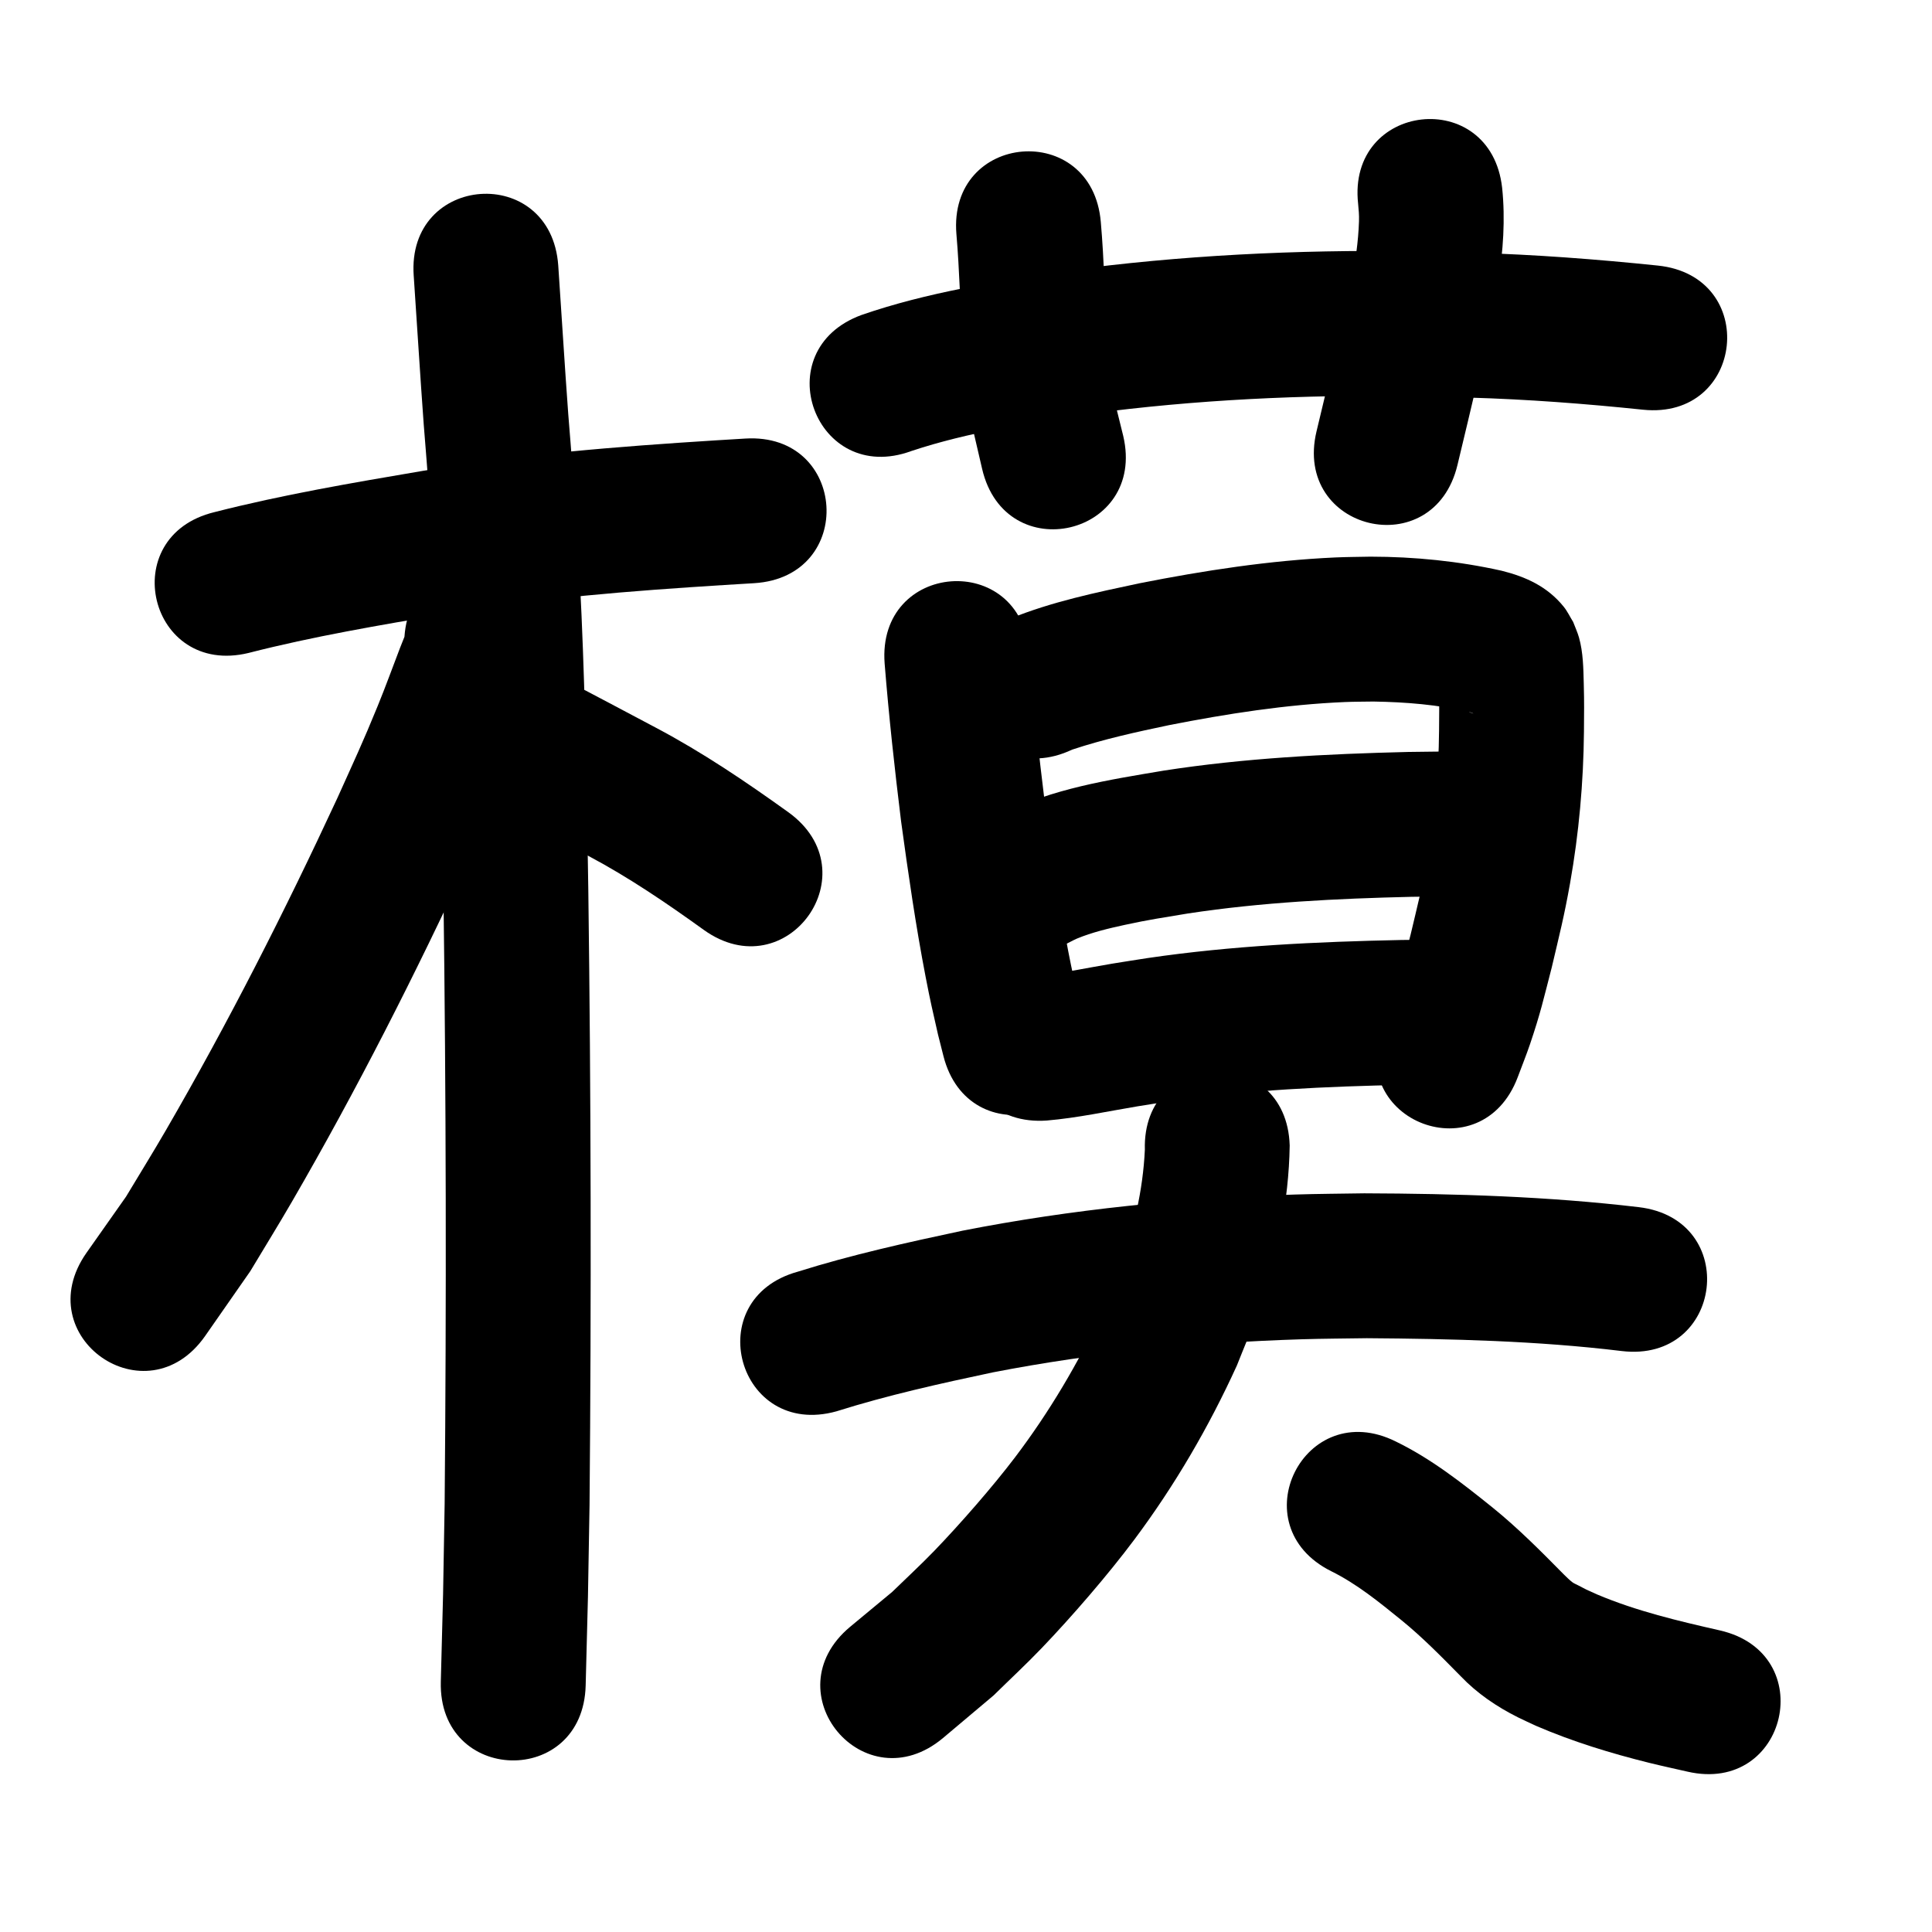 <?xml version="1.0" ?>
<svg xmlns="http://www.w3.org/2000/svg" width="1000" height="1000">
<path d="m 128.649,337.969 c 33.603,-8.61 67.809,-14.367 101.978,-20.177 47.729,-8.256 96.046,-11.954 144.334,-15 5.123,-0.312 10.245,-0.623 15.368,-0.935 52.935,-3.222 48.379,-78.083 -4.556,-74.861 v 0 c -5.179,0.315 -10.358,0.63 -15.537,0.946 -50.918,3.218 -101.857,7.204 -152.184,15.912 -35.865,6.102 -71.759,12.202 -107.035,21.217 -51.547,12.468 -33.914,85.366 17.633,72.898 z"/>
<path d="m 214.141,142.752 c 1.764,25.689 3.301,51.391 5.189,77.075 0.764,9.67 1.572,19.336 2.291,29.01 2.086,28.063 3.216,44.719 4.477,73.398 2.052,46.663 2.682,93.363 3.427,140.06 1.387,105.288 1.565,210.586 0.628,315.878 -1.088,62.574 -0.418,31.815 -1.986,92.276 -1.373,53.015 73.602,54.957 74.975,1.942 v 0 c 1.586,-61.312 0.908,-30.128 2.008,-93.551 0.94,-105.914 0.764,-211.834 -0.635,-317.744 -0.762,-47.622 -1.418,-95.246 -3.523,-142.833 -1.302,-29.426 -2.468,-46.587 -4.604,-75.332 -0.709,-9.539 -1.507,-19.072 -2.26,-28.607 -1.888,-25.633 -3.42,-51.286 -5.179,-76.926 -3.787,-52.898 -78.595,-47.542 -74.809,5.355 z"/>
<path d="m 209.346,329.593 c -0.77,1.955 -1.577,3.896 -2.33,5.858 -3.969,10.345 -7.322,19.677 -11.565,30.071 -7.714,18.9 -12.197,28.359 -20.844,47.581 -27.182,58.584 -56.459,116.265 -88.877,172.143 -6.661,11.482 -13.665,22.762 -20.497,34.143 -6.832,9.701 -13.663,19.401 -20.495,29.102 -30.422,43.44 31.011,86.463 61.433,43.023 v 0 c 7.793,-11.183 15.587,-22.365 23.38,-33.548 7.195,-12.007 14.566,-23.91 21.586,-36.021 33.514,-57.812 63.78,-117.487 91.878,-178.097 4.12,-9.174 8.335,-18.307 12.361,-27.523 7.64,-17.493 10.674,-25.101 17.157,-42.099 3.738,-9.801 7.58,-19.537 10.088,-29.751 0.767,-3.124 1.022,-6.352 1.533,-9.528 3.787,-52.898 -71.022,-58.253 -74.809,-5.355 z"/>
<path d="m 257.472,418.224 c 15.841,8.144 31.52,16.604 47.282,24.906 20.827,11.069 40.343,24.374 59.46,38.132 43.059,30.958 86.841,-29.936 43.782,-60.895 v 0 c -21.943,-15.764 -44.384,-30.936 -68.293,-43.597 -16.248,-8.557 -32.409,-17.284 -48.75,-25.659 -47.455,-23.675 -80.936,43.437 -33.481,67.112 z"/>
<path d="m 471.755,233.441 c 29.687,-9.866 60.855,-14.407 91.664,-19.199 55.471,-7.412 111.545,-10 167.482,-9.232 9.931,0.136 19.856,0.53 29.784,0.795 29.962,0.874 59.85,3.152 89.656,6.25 52.75,5.47 60.486,-69.129 7.736,-74.6 v 0 c -31.723,-3.284 -63.532,-5.701 -95.42,-6.624 -10.553,-0.274 -21.104,-0.684 -31.659,-0.821 -59.846,-0.776 -119.83,2.088 -179.161,10.131 -35.666,5.6 -71.714,11.054 -105.959,22.905 -49.776,18.298 -23.899,88.692 25.877,70.394 z"/>
<path d="m 495.042,121.222 c 1.655,19.239 1.957,38.564 3.364,57.818 0.479,6.549 1.144,13.082 1.716,19.623 4.111,28.904 1.424,14.196 8.241,44.09 12.095,51.635 85.118,34.53 73.023,-17.105 v 0 c -5.384,-22.174 -3.197,-10.979 -6.555,-33.587 -0.516,-5.771 -1.124,-11.534 -1.548,-17.312 -1.461,-19.903 -1.755,-39.883 -3.501,-59.769 -4.414,-52.849 -79.154,-46.607 -74.74,6.242 z"/>
<path d="m 702.966,105.534 c 0.286,3.255 0.556,5.549 0.443,9.008 -0.688,21.231 -6.229,42.037 -11.013,62.598 -7.383,31.283 -3.731,15.928 -10.951,46.067 -12.355,51.574 60.581,69.047 72.936,17.473 v 0 c 7.304,-30.491 3.608,-14.948 11.084,-46.631 7.287,-31.64 15.441,-64.087 12.04,-96.816 -5.869,-52.707 -80.409,-44.407 -74.539,8.301 z"/>
<path d="m 457.888,343.448 c 2.19,27.3 5.173,54.519 8.518,81.699 3.68,26.895 7.545,53.787 12.687,80.448 2.513,13.029 3.583,17.348 6.4,29.813 0.942,3.727 1.884,7.454 2.825,11.182 13.048,51.403 85.742,32.95 72.695,-18.452 v 0 c -0.791,-3.099 -1.582,-6.198 -2.373,-9.297 -2.503,-11.019 -3.534,-15.19 -5.764,-26.7 -4.889,-25.239 -8.527,-50.704 -12.033,-76.165 -3.214,-26.046 -6.07,-52.13 -8.177,-78.292 -4.076,-52.876 -78.855,-47.111 -74.778,5.765 z"/>
<path d="m 554.973,387.999 c 16.428,-5.467 33.354,-9.141 50.275,-12.698 29.964,-5.875 60.295,-10.624 90.845,-11.924 4.934,-0.21 9.875,-0.174 14.812,-0.262 16.657,0.274 33.386,1.586 49.632,5.413 0.546,0.185 1.093,0.37 1.639,0.556 0.119,0.077 0.495,0.27 0.358,0.232 -4.551,-1.268 -8.624,-4.92 -11.632,-8.303 -1.406,-1.581 -2.382,-3.499 -3.573,-5.248 -3.02,-1.271 -1.086,-5.145 -2.733,-7.054 -0.366,-0.424 -0.03,1.121 -0.015,1.681 0.055,2.116 0.177,4.23 0.225,6.346 0.214,9.446 0.116,11.369 0.046,21.511 -0.206,22.606 -2.265,45.17 -6.303,67.416 -2.617,14.417 -5.019,23.718 -8.396,37.986 -3.805,14.63 -5.013,20.507 -9.802,34.445 -1.508,4.391 -3.307,8.676 -4.961,13.014 -18.659,49.642 51.545,76.03 70.205,26.388 v 0 c 2.13,-5.727 4.432,-11.393 6.389,-17.181 5.434,-16.076 6.894,-22.961 11.169,-39.459 3.973,-16.921 6.457,-26.472 9.511,-43.701 4.59,-25.896 6.939,-52.146 7.187,-78.44 0.064,-11.372 0.177,-14.019 -0.096,-24.761 -0.202,-7.956 -0.296,-16.25 -2.474,-23.976 -0.778,-2.759 -2.013,-5.368 -3.019,-8.052 -1.644,-2.646 -2.971,-5.518 -4.933,-7.938 -8.424,-10.389 -19.511,-15.443 -32.126,-18.585 -22.256,-4.975 -45.015,-7.244 -67.823,-7.273 -6.081,0.137 -12.166,0.132 -18.242,0.41 -34.096,1.558 -67.954,6.772 -101.397,13.38 -22.561,4.79 -45.379,9.55 -66.816,18.269 -47.948,22.661 -15.9,90.469 32.048,67.808 z"/>
<path d="m 553.985,487.494 c 1.123,-0.551 2.215,-1.172 3.37,-1.653 7.904,-3.289 16.597,-5.335 24.911,-7.141 12.325,-2.678 19.912,-3.77 32.577,-5.882 38.287,-5.824 76.992,-7.718 115.66,-8.628 18.582,-0.22 9.764,-0.158 26.454,-0.21 53.033,-0.172 52.789,-75.172 -0.244,-75 v 0 c -17.642,0.059 -8.31,-0.009 -27.997,0.231 -42.226,1.018 -84.489,3.174 -126.283,9.641 -28.524,4.811 -57.895,9.277 -83.944,22.574 -46.718,25.099 -11.222,91.168 35.496,66.069 z"/>
<path d="m 541.876,579.98 c 15.816,-1.351 31.364,-4.763 46.999,-7.363 5.664,-0.942 11.344,-1.78 17.016,-2.67 40.104,-5.8 80.631,-7.608 121.099,-8.431 5.001,-0.045 10.001,-0.09 15.002,-0.135 53.031,-0.485 52.345,-75.482 -0.686,-74.997 v 0 c -5.287,0.049 -10.575,0.098 -15.862,0.148 -43.852,0.916 -87.763,2.952 -131.21,9.327 -6.149,0.97 -12.306,1.888 -18.446,2.909 -13.067,2.173 -26.059,5.013 -39.243,6.402 -52.899,3.77 -47.567,78.58 5.332,74.81 z"/>
<path d="m 432.923,730.507 c 26.52,-8.362 53.676,-14.383 80.854,-20.144 52.698,-10.26 106.256,-15.484 159.888,-17.154 11.254,-0.35 22.515,-0.372 33.773,-0.558 44.02,0.321 88.182,1.347 131.926,6.643 52.658,6.298 61.565,-68.171 8.907,-74.469 v 0 c -47.136,-5.58 -94.675,-6.992 -142.107,-7.163 -11.976,0.209 -23.957,0.241 -35.929,0.626 -57.72,1.854 -115.351,7.589 -172.049,18.714 -28.66,6.106 -57.315,12.426 -85.294,21.23 -51.106,14.165 -31.075,86.44 20.032,72.275 z"/>
<path d="m 592.573,595.153 c -0.984,21.059 -5.881,41.654 -13.01,61.456 -2.736,7.601 -6.037,14.987 -9.055,22.48 -12.434,26.502 -27.372,51.772 -45.058,75.122 -11.504,15.189 -28.654,34.798 -41.863,48.494 -7.05,7.31 -14.536,14.186 -21.804,21.278 -7.266,6.027 -14.532,12.053 -21.798,18.08 -40.68,34.025 7.438,91.554 48.118,57.53 v 0 c 8.725,-7.348 17.45,-14.696 26.175,-22.044 8.285,-8.149 16.815,-16.056 24.854,-24.448 15.681,-16.371 34.417,-38.046 47.951,-56.154 20.954,-28.036 38.63,-58.34 53.131,-90.178 3.68,-9.374 7.712,-18.616 11.039,-28.121 9.647,-27.563 15.849,-56.451 16.288,-85.704 -1.563,-53.01 -76.53,-50.8 -74.967,2.21 z"/>
<path d="m 689.038,813.256 c 13.247,6.549 24.818,16.003 36.242,25.26 10.998,8.92 20.883,19.055 30.806,29.121 8.479,8.879 18.637,15.767 29.584,21.243 3.138,1.57 6.351,2.986 9.526,4.479 18.815,8.102 38.497,14.131 58.362,19.065 6.619,1.644 13.292,3.058 19.938,4.587 51.698,11.826 68.422,-61.285 16.725,-73.111 v 0 c -21.499,-4.886 -43.098,-9.975 -63.475,-18.582 -8.44,-3.824 -3.099,-1.279 -9.937,-4.772 -0.649,-0.332 -2.139,-0.992 -2.804,-1.48 -1.567,-1.149 -3.151,-2.785 -4.511,-4.086 -11.921,-12.09 -23.893,-24.161 -37.128,-34.842 -15.676,-12.598 -31.672,-25.153 -49.847,-33.994 -47.455,-23.675 -80.936,43.437 -33.481,67.112 z"/>
</svg>
